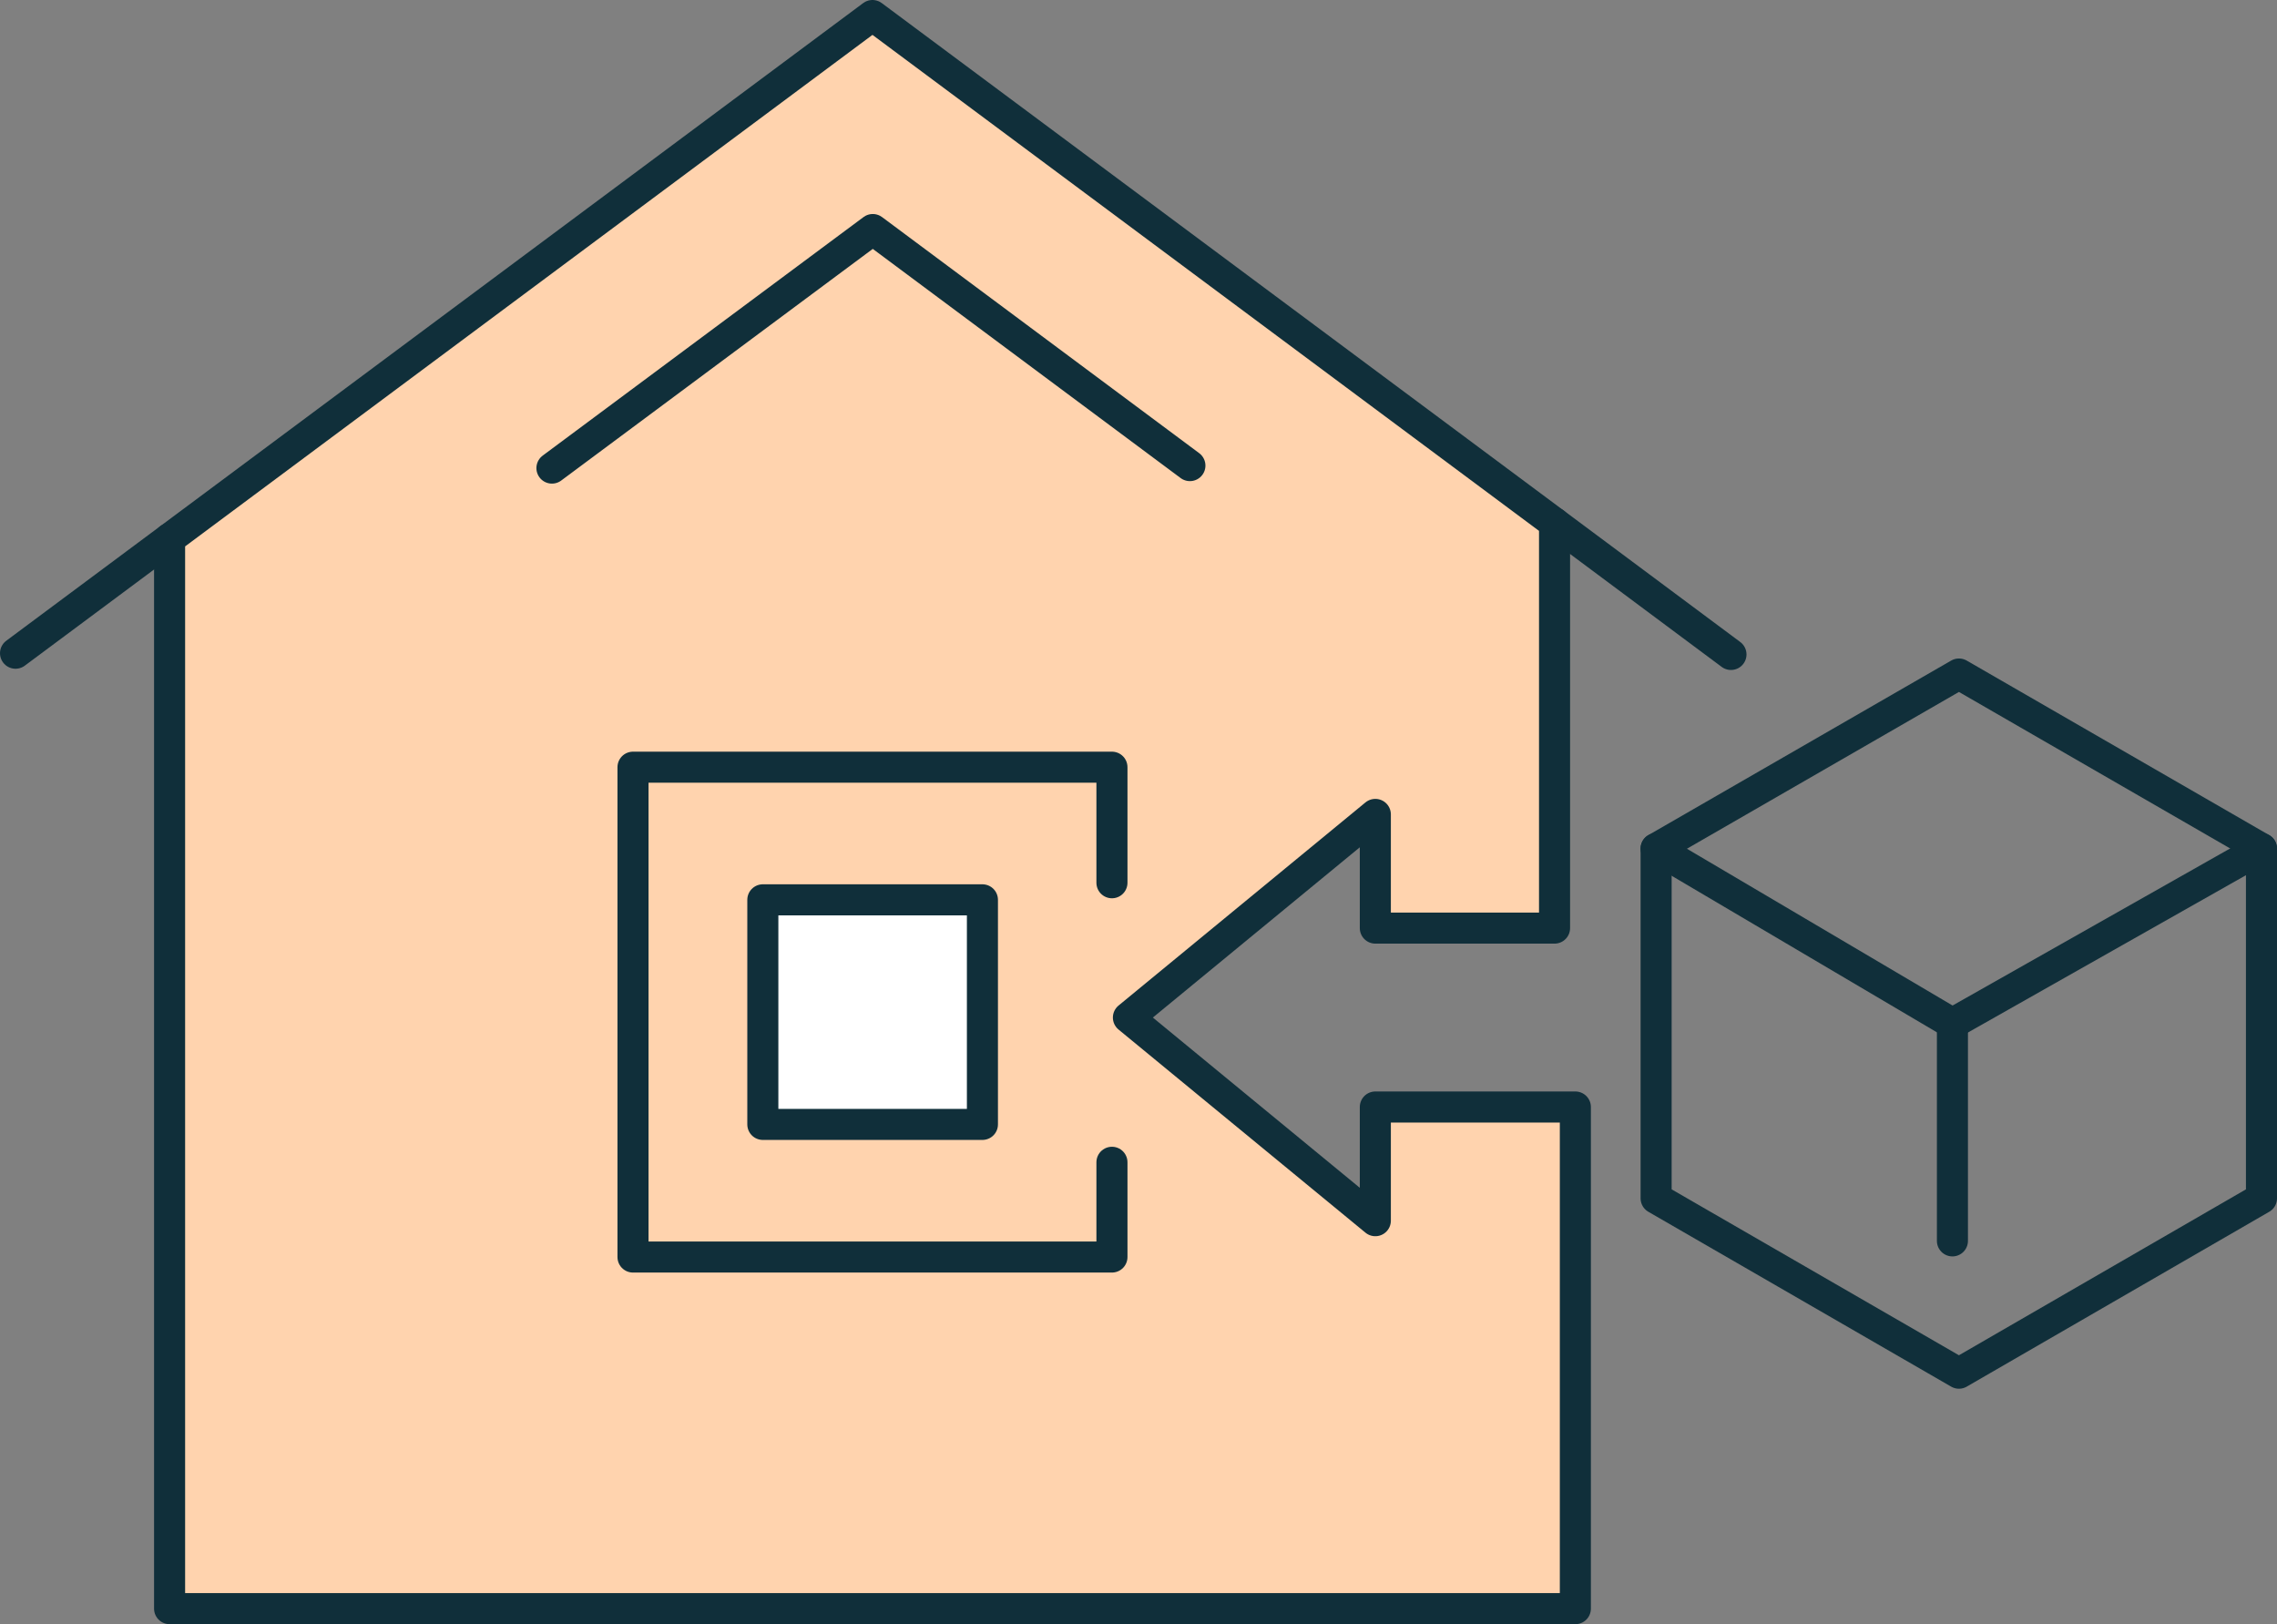 <svg xmlns="http://www.w3.org/2000/svg" viewBox="0 0 73.31 52.29"><rect x="0" y="0" width="73.31" height="52.29" fill="#808080" stroke="none"/><defs><style>.cls-1{fill:#ffd3ae;}.cls-2{fill:none;stroke:#102f3a;stroke-linecap:round;stroke-linejoin:round;}.cls-3{fill:#fff;}</style></defs><g id="Layer_2" data-name="Layer 2"><g id="Layer_1-2" data-name="Layer 1"><polygon class="cls-1" points="50.72 35.64 50.72 51.79 5.46 51.79 5.46 17.34 28.09 0.5 50.05 16.84 50.05 29.88 44.28 29.88 44.28 26.22 36.33 32.76 44.28 39.3 44.28 35.64 50.72 35.64"/><polyline class="cls-2" points="35.8 37.42 35.8 40.47 20.38 40.47 20.38 24.7 35.8 24.7 35.8 28.42"/><rect class="cls-3" x="24.56" y="28.97" width="7.07" height="7.23"/><rect class="cls-2" x="24.56" y="28.97" width="7.07" height="7.23"/><polygon class="cls-2" points="50.72 35.64 50.72 51.79 5.46 51.79 5.46 17.34 28.09 0.5 50.05 16.84 50.05 29.88 44.28 29.88 44.28 26.22 36.33 32.76 44.28 39.3 44.28 35.64 50.72 35.64"/><line class="cls-2" x1="55.73" y1="21.07" x2="50.05" y2="16.84"/><line class="cls-2" x1="5.46" y1="17.34" x2="0.5" y2="21.03"/><polyline class="cls-2" points="17.77 15.07 28.1 7.39 38.31 14.99"/><polygon class="cls-2" points="72.81 38.58 72.81 27.32 63.07 21.7 53.32 27.32 53.32 38.58 63.07 44.21 72.81 38.58"/><polyline class="cls-2" points="53.32 27.32 62.86 32.95 72.81 27.32"/><line class="cls-2" x1="62.86" y1="32.95" x2="62.86" y2="39.95"/></g></g></svg>